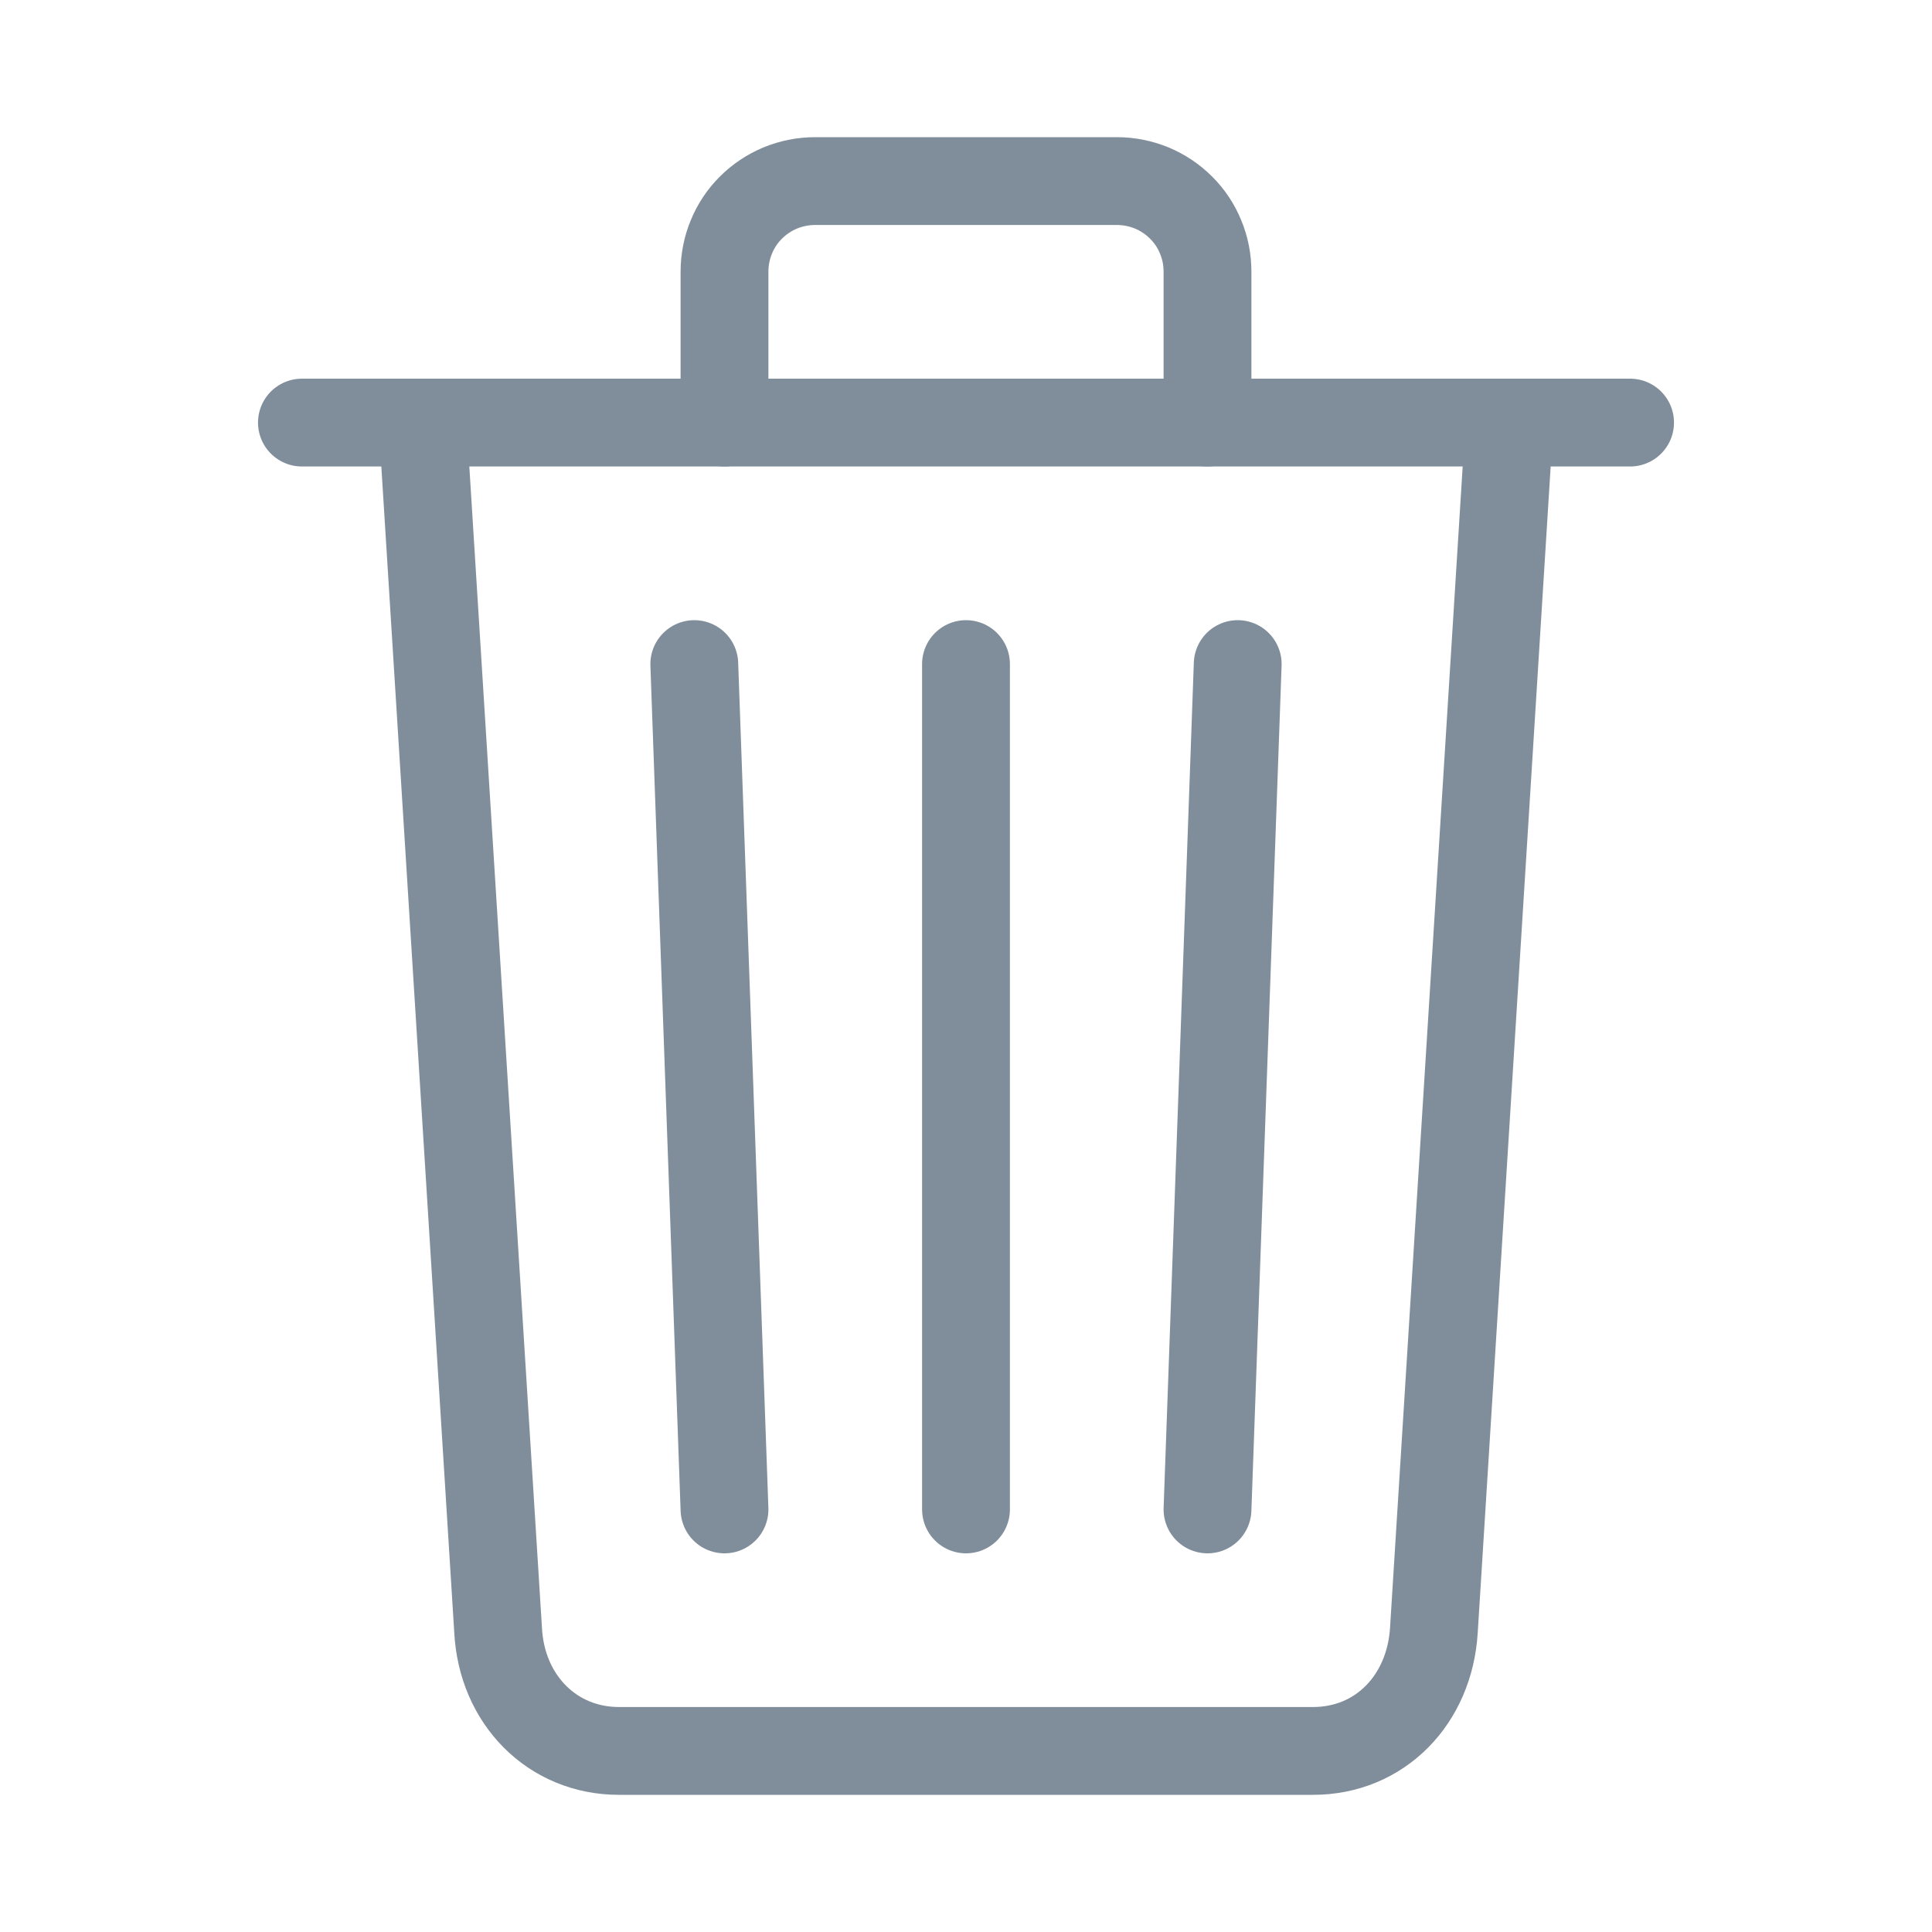 <svg width="22" height="22" viewBox="0 0 22 22" fill="none" xmlns="http://www.w3.org/2000/svg">
<path d="M4.812 4.812L5.672 18.562C5.713 19.357 6.291 19.938 7.047 19.938H14.953C15.712 19.938 16.28 19.357 16.328 18.562L17.188 4.812" stroke="#808D9A" stroke-linecap="round" stroke-linejoin="round"/>
<path d="M3.438 4.812H18.562H3.438Z" fill="#808D9A"/>
<path d="M3.438 4.812H18.562" stroke="#808D9A" stroke-miterlimit="10" stroke-linecap="round"/>
<path d="M8.25 4.812V3.094C8.25 2.958 8.276 2.824 8.328 2.699C8.379 2.573 8.455 2.459 8.551 2.364C8.647 2.268 8.761 2.192 8.886 2.14C9.011 2.089 9.146 2.062 9.281 2.062H12.719C12.854 2.062 12.989 2.089 13.114 2.14C13.239 2.192 13.353 2.268 13.449 2.364C13.545 2.459 13.621 2.573 13.672 2.699C13.724 2.824 13.75 2.958 13.75 3.094V4.812" stroke="#808D9A" stroke-linecap="round" stroke-linejoin="round"/>
<path d="M11 7.562V17.188" stroke="#808D9A" stroke-linecap="round" stroke-linejoin="round"/>
<path d="M7.906 7.562L8.25 17.188" stroke="#808D9A" stroke-linecap="round" stroke-linejoin="round"/>
<path d="M14.094 7.562L13.75 17.188" stroke="#808D9A" stroke-linecap="round" stroke-linejoin="round"/>
</svg>
